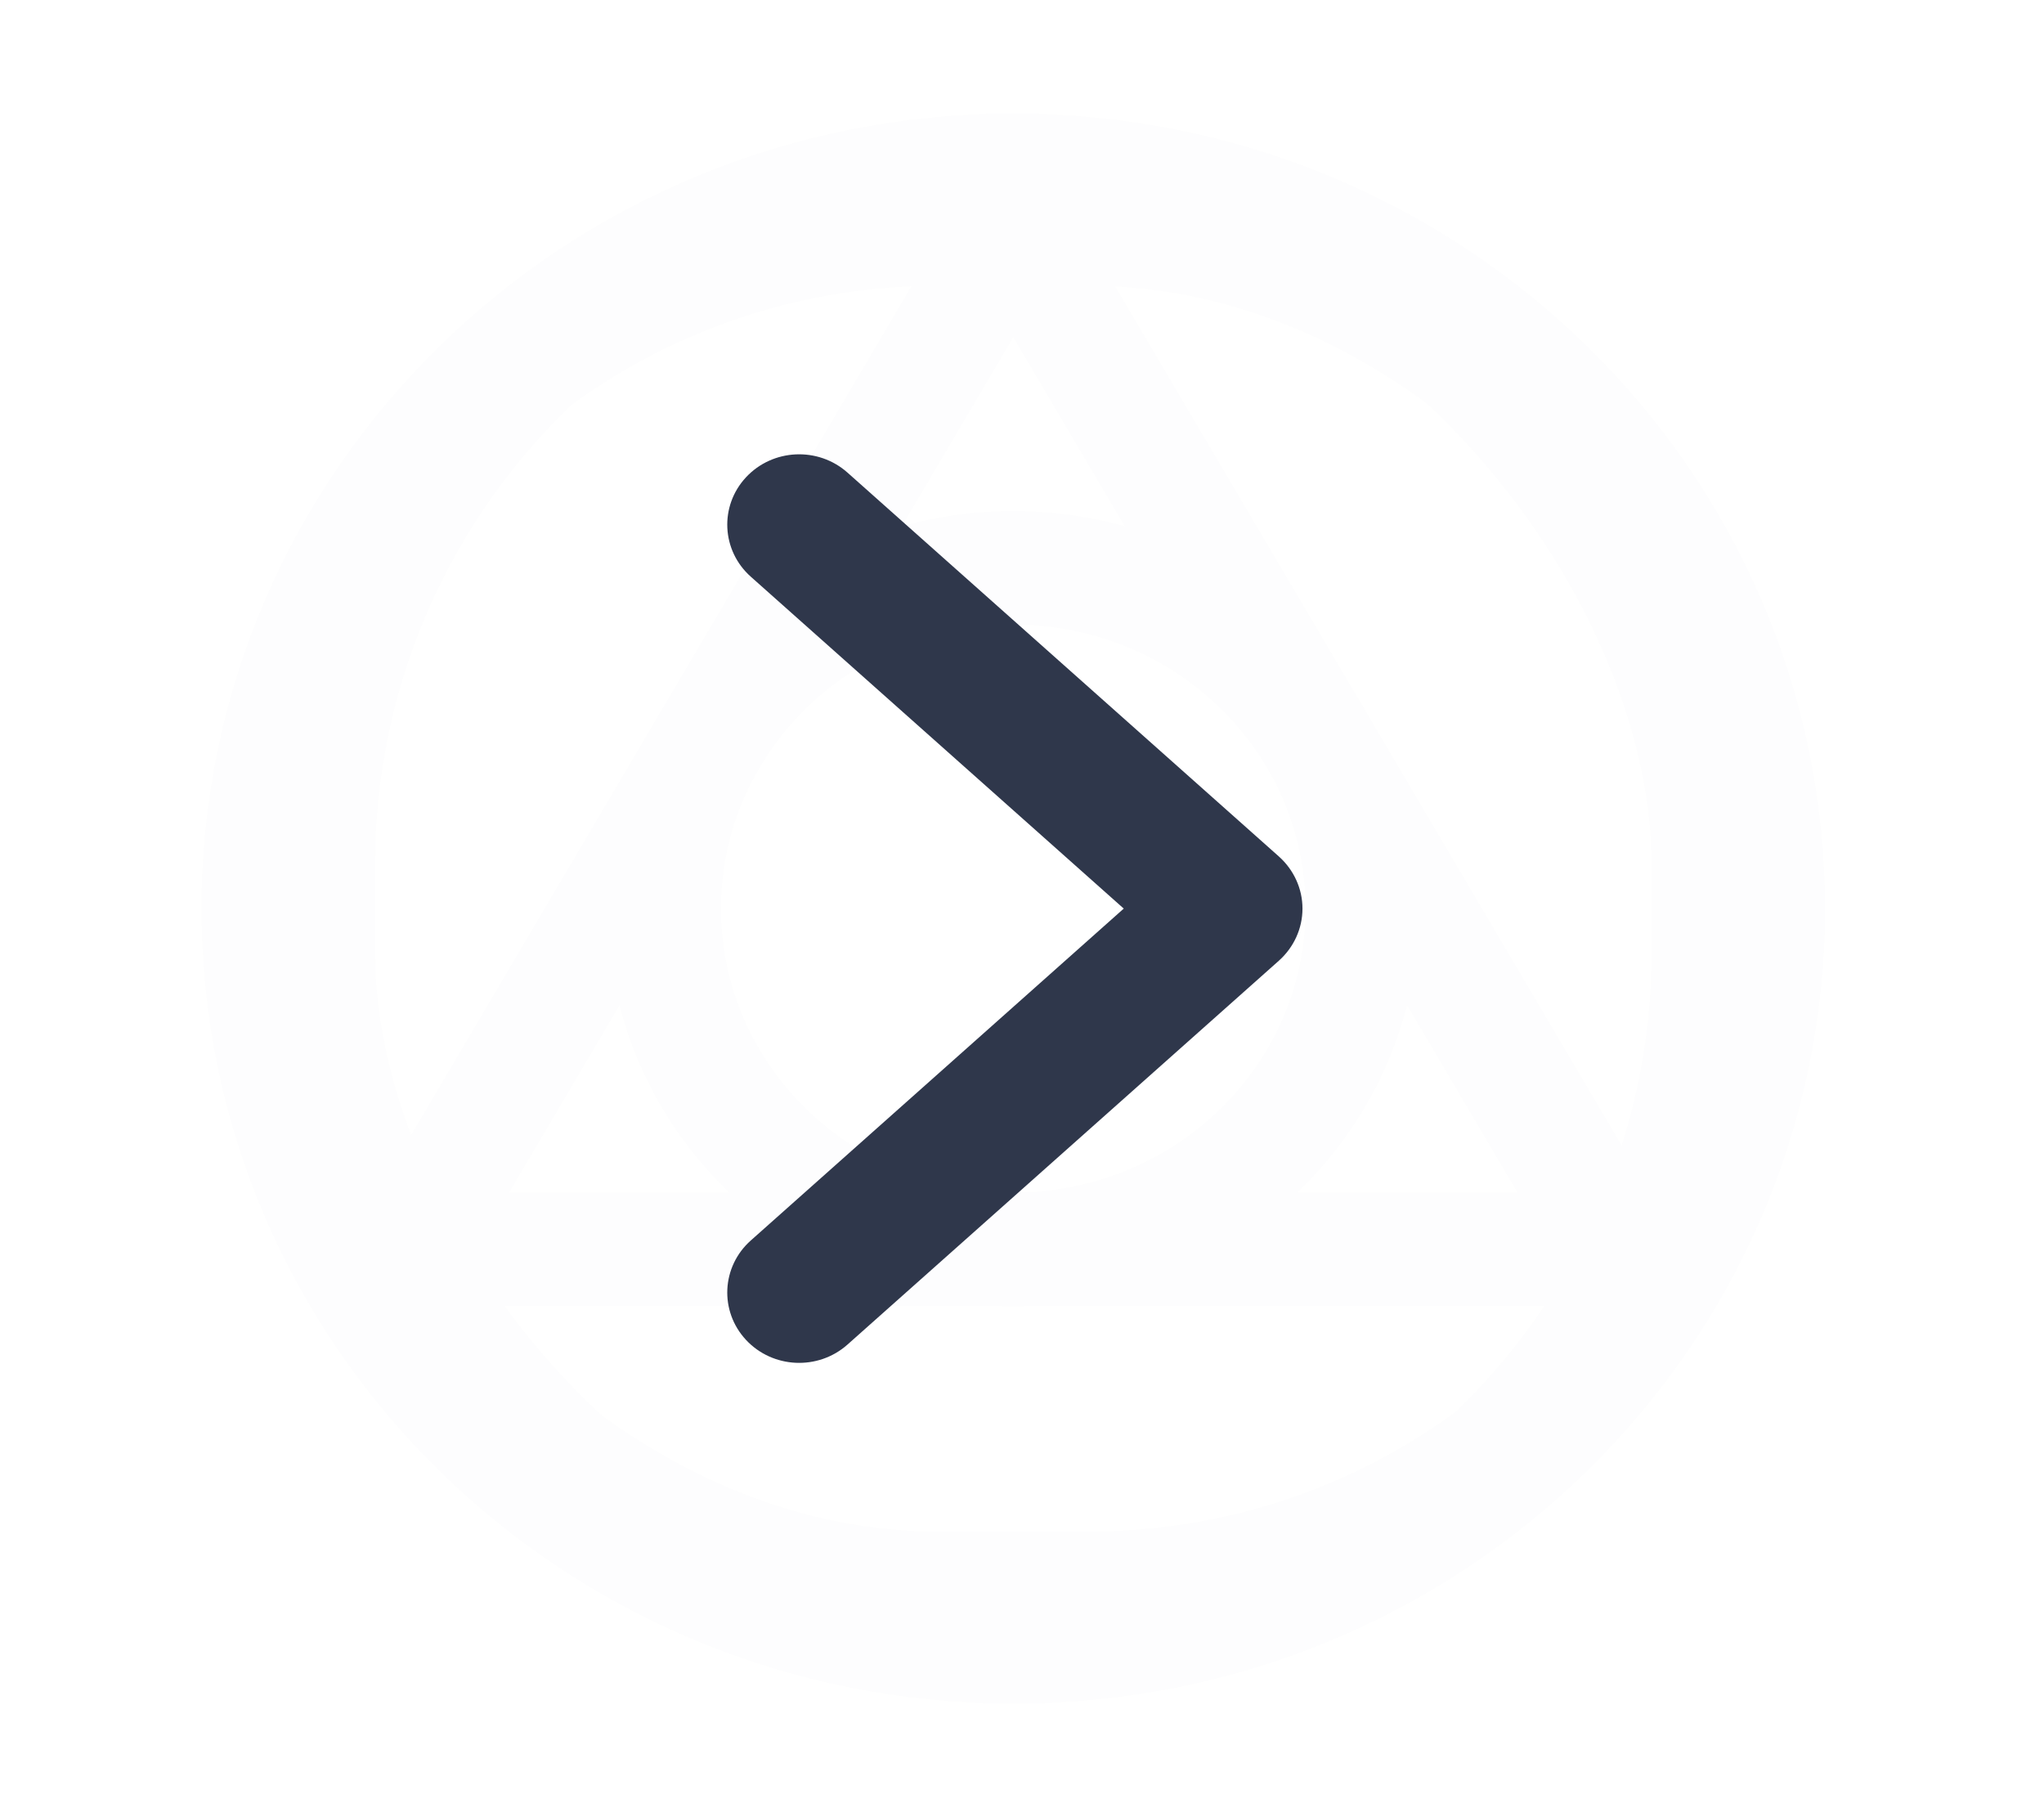 <svg width="18" height="16" viewBox="0 0 18 16" fill="none" xmlns="http://www.w3.org/2000/svg">
<g opacity="0.01">
<path d="M15.571 8C15.571 11.58 12.605 14.5 8.923 14.5C5.242 14.5 2.275 11.58 2.275 8C2.275 4.42 5.242 1.5 8.923 1.5C12.605 1.5 15.571 4.42 15.571 8Z" stroke="#2F374B"/>
<rect x="2.802" y="1.5" width="12.243" height="13" rx="6.122" stroke="#2F374B"/>
<rect x="2.275" y="2.016" width="13.296" height="11.969" rx="5.984" stroke="#2F374B"/>
<path d="M11.997 8C11.997 9.647 10.631 11 8.923 11C7.216 11 5.849 9.647 5.849 8C5.849 6.353 7.216 5 8.923 5C10.631 5 11.997 6.353 11.997 8Z" stroke="#2F374B"/>
<path d="M3.608 11L8.923 1.984L14.239 11H3.608Z" stroke="#2F374B"/>
</g>
<path fill-rule="evenodd" clip-rule="evenodd" d="M6.569 4.203C6.334 4.456 6.353 4.848 6.612 5.078L9.896 8L6.612 10.922C6.353 11.152 6.334 11.544 6.569 11.797C6.804 12.05 7.204 12.069 7.463 11.839L11.262 8.459C11.394 8.341 11.47 8.175 11.47 8C11.47 7.825 11.394 7.659 11.262 7.541L7.463 4.161C7.204 3.931 6.804 3.95 6.569 4.203Z" fill="#2F374B"/>
</svg>
